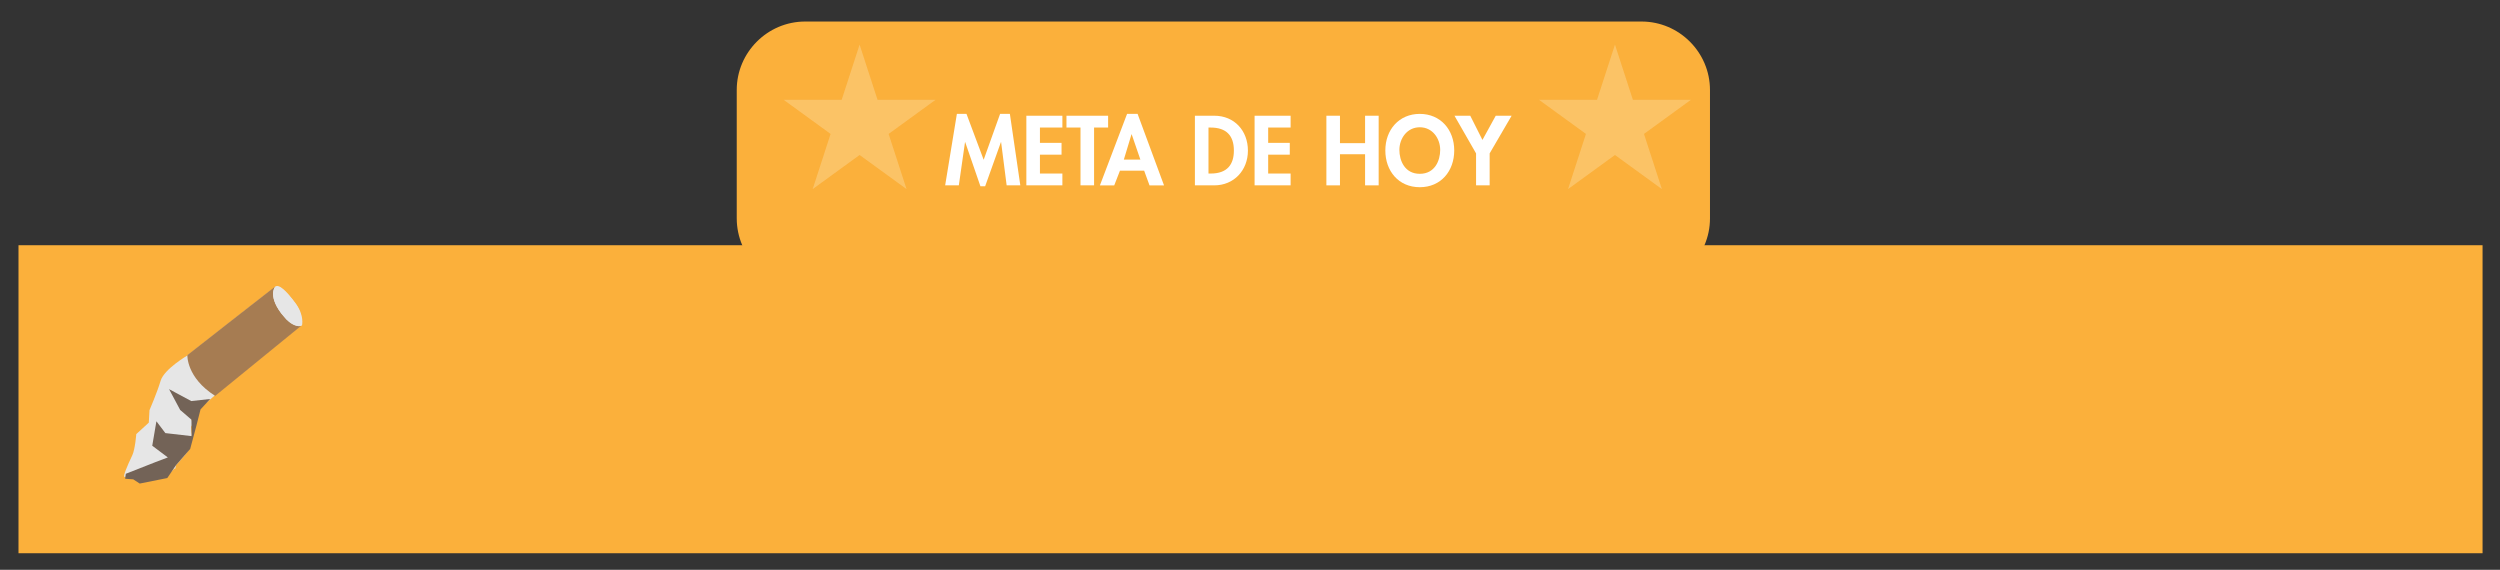 <?xml version="1.0" encoding="utf-8"?>
<!-- Generator: Adobe Illustrator 15.1.0, SVG Export Plug-In . SVG Version: 6.00 Build 0)  -->
<!DOCTYPE svg PUBLIC "-//W3C//DTD SVG 1.1//EN" "http://www.w3.org/Graphics/SVG/1.1/DTD/svg11.dtd">
<svg version="1.1" id="Layer_1" xmlns="http://www.w3.org/2000/svg" xmlns:xlink="http://www.w3.org/1999/xlink" x="0px" y="0px"
	 width="324.667px" height="74px" viewBox="0 0 324.667 74" enable-background="new 0 0 324.667 74" xml:space="preserve">
<rect x="0" y="0" width="324.667" height="74" fill="#333333" stroke="none"/>
<g>
	<g>
		<path fill="#FBB03B" d="M222.07,28.359c0,4.888-4,8.888-8.888,8.888H104.566c-4.888,0-8.888-4-8.888-8.888V11.684
			c0-4.888,4-8.888,8.888-8.888h108.616c4.888,0,8.888,4,8.888,8.888V28.359z"/>
	</g>
	<rect x="2.402" y="31.847" fill="#FBB03B" width="320" height="40"/>
	<g>
		<path fill-rule="evenodd" clip-rule="evenodd" fill="#E6E6E6" d="M24.38,46.137c0,0-3.062,1.782-3.518,3.309
			c-0.453,1.523-1.448,3.822-1.448,3.822l-0.09,1.619l-1.628,1.489c0,0-0.144,1.968-0.521,2.76
			c-0.654,1.379-1.174,2.609-1.041,2.798l1.219-0.072l0.613,0.508l0.779-0.587l1.262-0.305c0,0,0.47,0.053,0.646,0.107
			c0.18,0.056,0.88,0.104,1.057,0.102c0.099,0,0.723-0.632,0.91-0.81c0.061-0.058,0.138-0.009,0.138-0.009l0.093-0.461
			c0,0,1.75-1.86,1.646-2.081c-0.1-0.218,0.48-1.765,0.415-1.938c-0.065-0.175-0.105-0.955-0.105-0.955l0.251-0.412l-0.193-0.52
			l0.477-0.948l1.03-1.068l0.479-0.212l1.06-0.943l11.214-9.139c0,0,0.348-1.298-0.856-2.908c-1.201-1.613-2.125-2.324-2.624-1.95
			C34.958,37.846,24.38,46.137,24.38,46.137z"/>
		<path fill-rule="evenodd" clip-rule="evenodd" fill="#A67C52" d="M27.944,51.413l11.216-9.145c0,0-0.953,0.528-2.605-1.556
			c-2.04-2.582-0.457-3.772-0.954-3.398c-0.685,0.514-11.267,8.803-11.267,8.803S24.183,49.027,27.944,51.413z"/>
		<path fill-rule="evenodd" clip-rule="evenodd" fill="#E6E6E6" d="M39.219,42.263c0,0,0.347-1.297-0.856-2.907
			c-1.201-1.611-2.124-2.502-2.621-2.128c0,0-1.01,1.01,0.76,3.454c0.07,0.098,0.693,0.824,0.693,0.824
			C38.154,42.451,38.937,42.443,39.219,42.263z"/>
		<polygon fill="#736357" points="27.3,51.813 24.835,52.084 21.955,50.537 23.4,53.242 24.865,54.501 24.881,56.637 21.475,56.245 
			20.312,54.71 19.772,57.885 21.796,59.406 20.191,60.012 16.338,61.527 16.251,62.178 17.303,62.25 18.147,62.799 21.726,62.082 
			22.852,60.419 24.7,58.3 25.509,55.273 26.043,53.166 		"/>
	</g>
	<g>
		<path fill="#FFFFFF" d="M130.011,18.459h-0.024l-2.051,5.733h-0.611l-1.979-5.733h-0.023l-0.804,5.613h-1.775l1.523-9.283h1.247
			l2.23,5.96l2.135-5.96h1.271l1.355,9.283h-1.775L130.011,18.459z"/>
		<path fill="#FFFFFF" d="M135.054,16.564v1.991h2.806v1.535h-2.806v2.447h2.914v1.535h-4.678v-9.043h4.678v1.535H135.054z"/>
		<path fill="#FFFFFF" d="M142.084,24.072h-1.763v-7.508h-1.823v-1.535h5.409v1.535h-1.823V24.072z"/>
		<path fill="#FFFFFF" d="M145.445,22.166l-0.743,1.907h-1.859l3.526-9.283h1.367l3.431,9.283h-1.884l-0.695-1.907H145.445z
			 M146.968,17.44h-0.023l-0.996,3.286h2.147L146.968,17.44z"/>
		<path fill="#FFFFFF" d="M155.178,15.029h2.519c2.615,0,4.366,1.955,4.366,4.533c0,2.543-1.8,4.51-4.378,4.51h-2.507V15.029z
			 M156.942,22.537h0.287c2.171,0,3.011-1.199,3.011-2.986c0-1.967-1.008-2.986-3.011-2.986h-0.287V22.537z"/>
		<path fill="#FFFFFF" d="M164.694,16.564v1.991h2.806v1.535h-2.806v2.447h2.914v1.535h-4.678v-9.043h4.678v1.535H164.694z"/>
		<path fill="#FFFFFF" d="M177.279,18.591v-3.562h1.763v9.043h-1.763V20.03h-3.262v4.042h-1.764v-9.043h1.764v3.562H177.279z"/>
		<path fill="#FFFFFF" d="M184.383,24.312c-2.759,0-4.474-2.111-4.474-4.773c0-2.687,1.775-4.749,4.474-4.749
			s4.474,2.063,4.474,4.749C188.857,22.201,187.142,24.312,184.383,24.312z M184.383,16.528c-1.667,0-2.65,1.475-2.65,2.938
			c0,1.391,0.695,3.106,2.65,3.106s2.65-1.715,2.65-3.106C187.034,18.003,186.05,16.528,184.383,16.528z"/>
		<path fill="#FFFFFF" d="M188.886,15.029h2.051l1.583,3.142l1.727-3.142h2.063l-2.854,4.893v4.15h-1.764v-4.15L188.886,15.029z"/>
	</g>
	<polygon opacity="0.5" fill="#FCD792" points="111.634,5.796 113.962,12.962 121.498,12.962 115.402,17.392 117.73,24.558 
		111.634,20.128 105.539,24.558 107.867,17.392 101.771,12.962 109.306,12.962 	"/>
	<polygon opacity="0.5" fill="#FCD792" points="209.73,5.796 212.058,12.962 219.593,12.962 213.498,17.392 215.826,24.558 
		209.73,20.128 203.634,24.558 205.962,17.392 199.867,12.962 207.402,12.962 	"/>
</g>
</svg>
